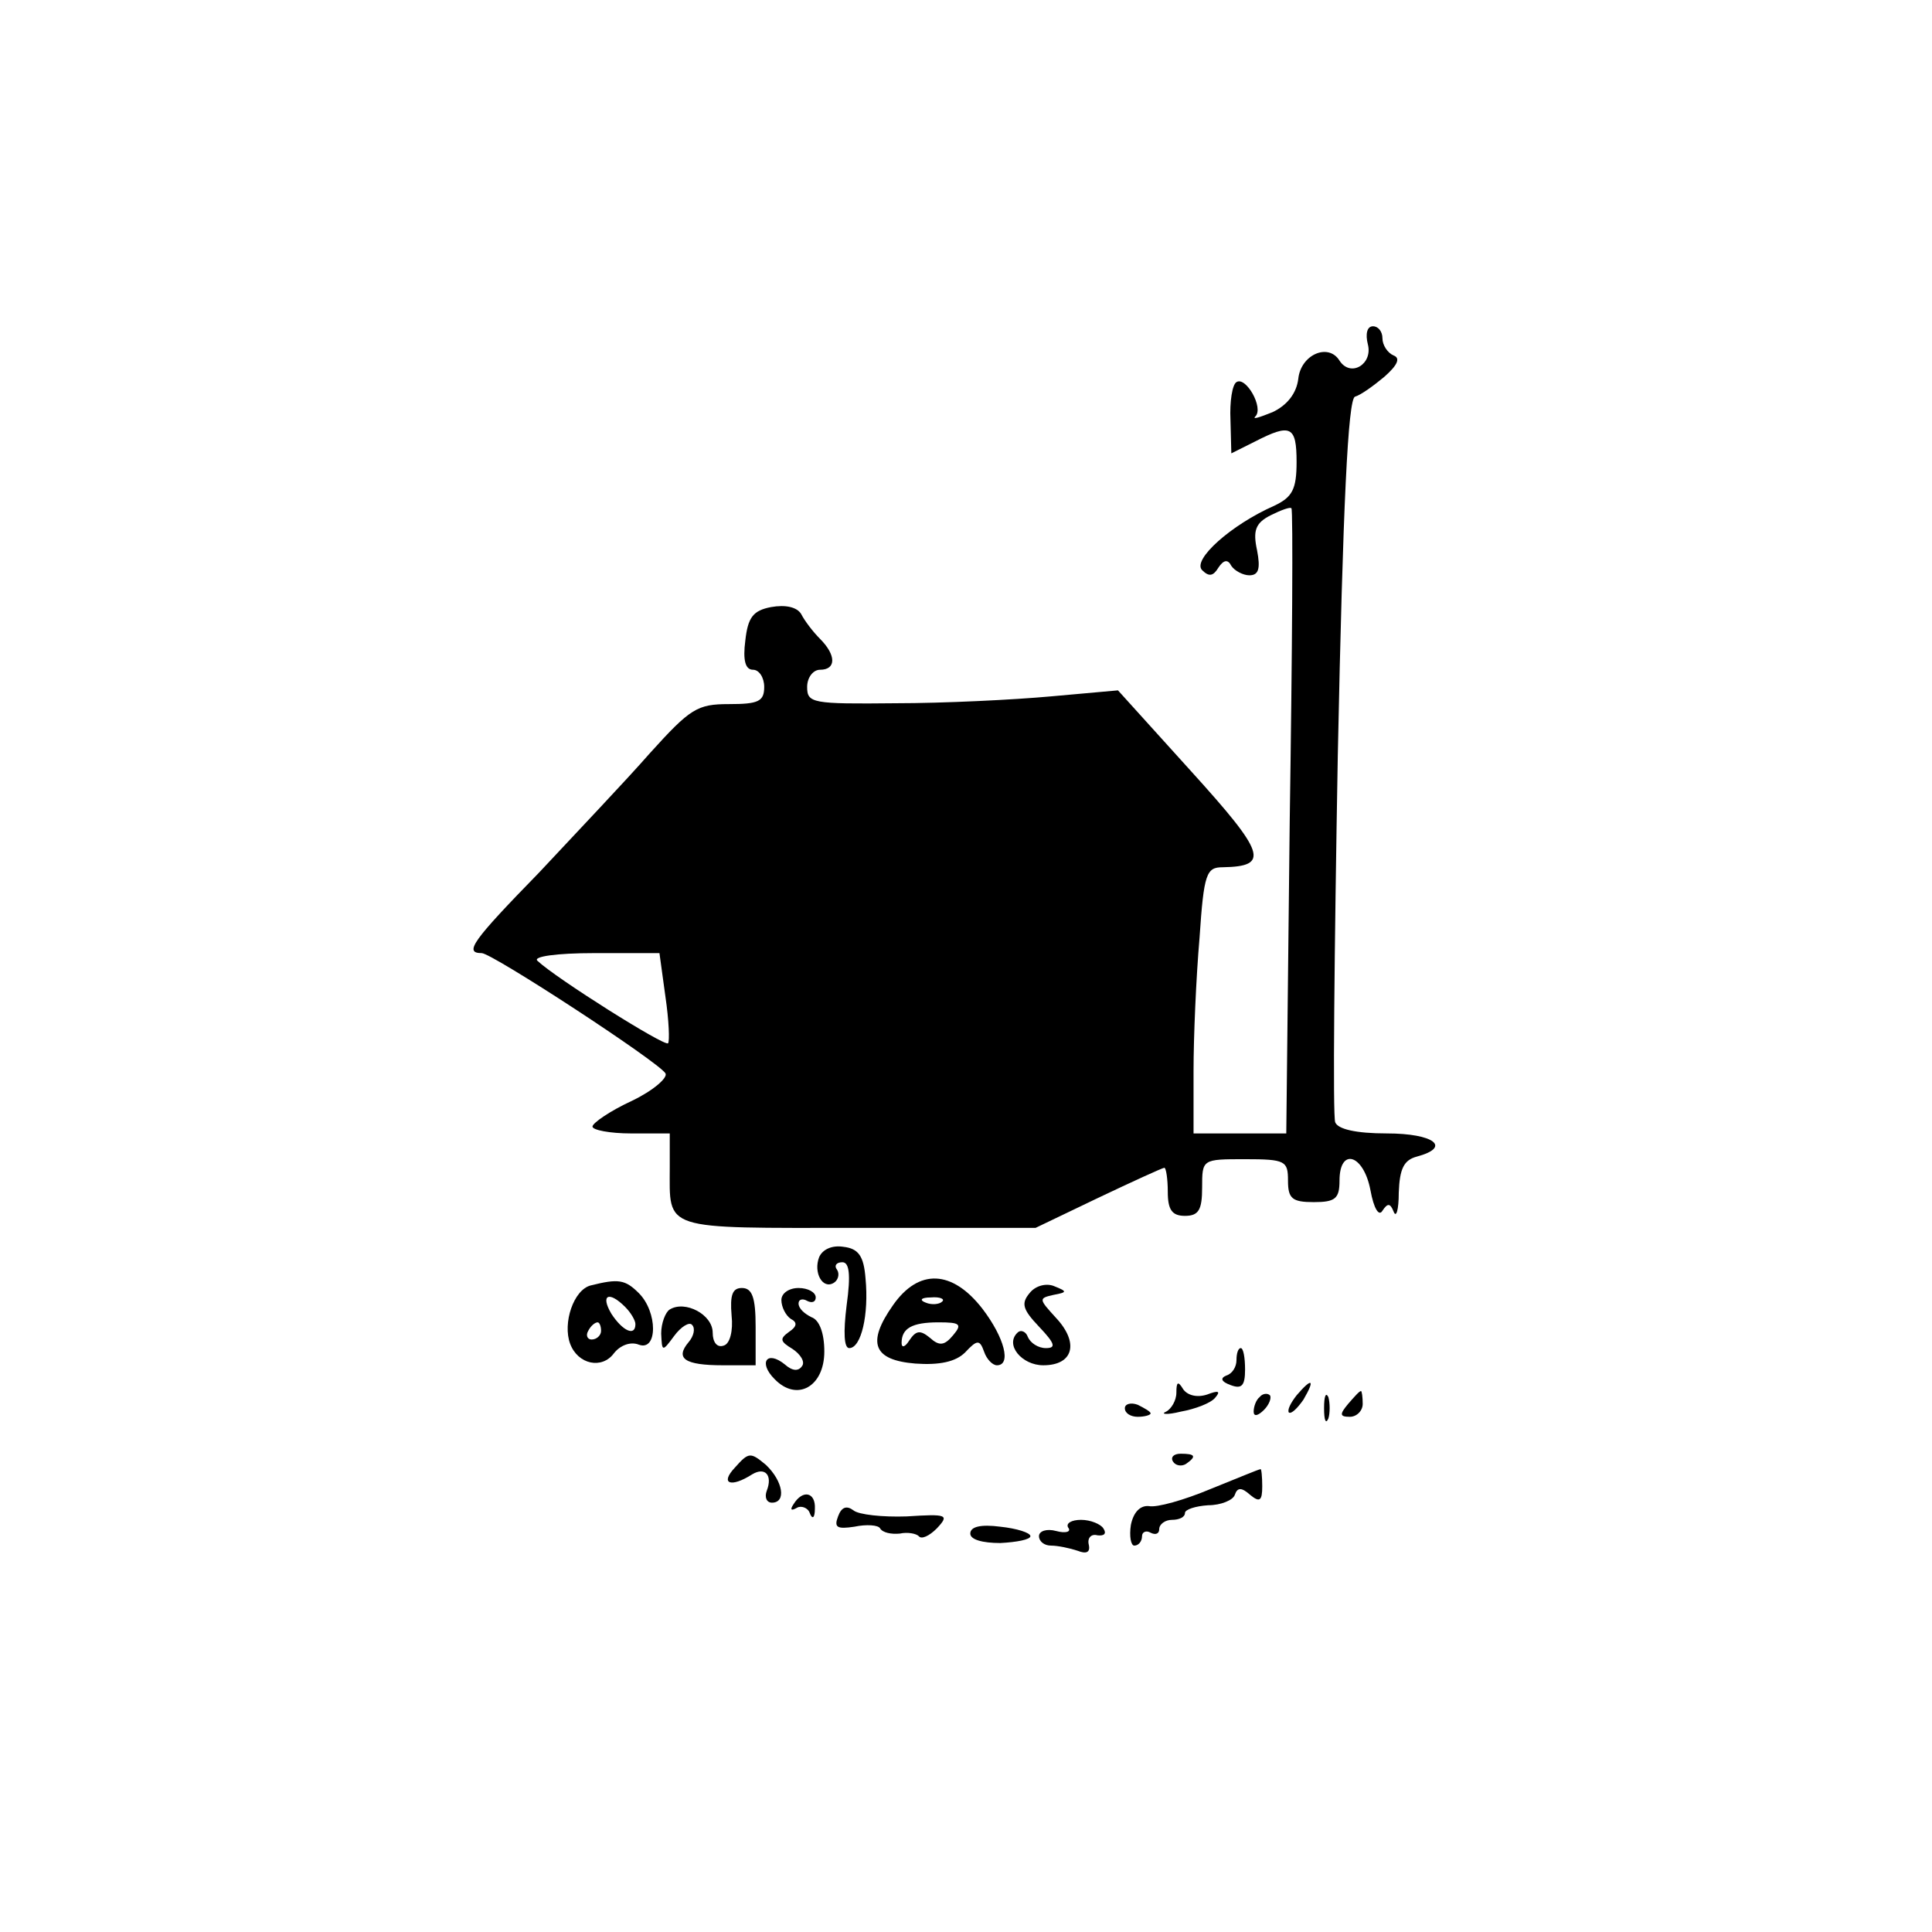 <?xml version="1.0" standalone="no"?>
<!DOCTYPE svg PUBLIC "-//W3C//DTD SVG 20010904//EN"
 "http://www.w3.org/TR/2001/REC-SVG-20010904/DTD/svg10.dtd">
<svg version="1.0" xmlns="http://www.w3.org/2000/svg"
 width="225pt" height="225pt" viewBox="0 0 225 225"
 preserveAspectRatio="xMidYMid meet">

<g transform="translate(0,225) scale(0.1,-0.1)"
fill="#000000" stroke="none">
<path d="M1593 1849 c6 -23 -20 -39 -33 -19 -13 21 -45 7 -48 -21 -2 -17 -13
-31 -30 -39 -15 -6 -24 -9 -20 -5 10 10 -11 47 -22 40 -5 -3 -8 -23 -7 -44 l1
-39 28 14 c41 21 48 18 48 -24 0 -32 -5 -41 -26 -51 -50 -22 -96 -63 -84 -75
8 -8 13 -7 19 3 6 9 11 10 15 2 4 -6 14 -11 21 -11 11 0 13 8 9 29 -5 23 -2
32 16 41 12 6 23 10 24 8 2 -2 1 -166 -2 -365 l-4 -363 -54 0 -54 0 0 73 c0
39 3 109 7 155 5 75 8 82 27 82 55 1 50 16 -37 112 l-85 94 -78 -7 c-44 -4
-125 -8 -181 -8 -97 -1 -103 0 -103 19 0 11 7 20 15 20 19 0 19 17 0 36 -8 8
-18 21 -22 29 -5 8 -18 11 -35 8 -21 -4 -27 -12 -30 -39 -3 -23 0 -34 9 -34 7
0 13 -9 13 -20 0 -17 -7 -20 -41 -20 -37 0 -45 -5 -92 -57 -28 -32 -87 -94
-129 -139 -78 -80 -88 -94 -67 -94 12 0 205 -126 214 -140 3 -5 -14 -20 -39
-32 -26 -12 -46 -26 -46 -30 0 -4 20 -8 45 -8 l45 0 0 -39 c0 -75 -11 -71 219
-71 l207 0 73 35 c40 19 75 35 77 35 2 0 4 -13 4 -28 0 -21 5 -28 20 -28 16 0
20 7 20 33 0 33 0 33 50 33 47 0 50 -2 50 -25 0 -21 5 -25 30 -25 25 0 30 4
30 25 0 39 28 31 36 -11 4 -22 10 -31 14 -24 6 9 9 9 13 -1 3 -8 6 2 6 22 1
28 6 38 21 42 41 11 20 27 -35 27 -36 0 -57 5 -60 13 -3 7 -1 199 3 427 6 294
12 415 20 418 7 2 22 13 34 23 16 14 19 22 11 25 -7 3 -13 12 -13 20 0 8 -5
14 -11 14 -7 0 -9 -9 -6 -21z m-818 -760 c4 -27 5 -52 3 -54 -4 -4 -131 76
-152 96 -6 5 22 9 66 9 l76 0 7 -51z"/>
<path d="M954 786 c-7 -18 4 -38 17 -30 5 3 7 10 4 15 -4 5 -1 9 6 9 8 0 10
-14 5 -50 -4 -32 -3 -50 3 -50 14 0 23 39 19 81 -2 26 -8 35 -26 37 -13 2 -24
-3 -28 -12z"/>
<path d="M688 753 c-20 -5 -33 -44 -24 -68 9 -24 37 -30 51 -11 7 9 19 14 29
10 22 -8 22 38 0 60 -16 16 -24 17 -56 9z m40 -25 c7 -7 12 -16 12 -20 0 -15
-15 -8 -28 12 -13 22 -3 27 16 8z m-28 -28 c0 -5 -5 -10 -11 -10 -5 0 -7 5 -4
10 3 6 8 10 11 10 2 0 4 -4 4 -10z"/>
<path d="M1040 730 c-31 -44 -23 -64 26 -68 28 -2 47 2 58 13 14 15 17 15 22
1 3 -9 10 -16 15 -16 17 0 9 32 -17 66 -35 45 -74 47 -104 4z m57 4 c-3 -3
-12 -4 -19 -1 -8 3 -5 6 6 6 11 1 17 -2 13 -5z m13 -39 c-10 -12 -16 -13 -27
-3 -11 9 -16 9 -24 -3 -5 -8 -9 -9 -9 -3 0 17 12 24 43 24 25 0 28 -2 17 -15z"/>
<path d="M1199 744 c-10 -12 -8 -19 11 -39 19 -20 20 -25 8 -25 -9 0 -18 6
-21 13 -2 6 -8 9 -12 5 -15 -14 5 -38 30 -38 35 0 42 26 15 55 -20 22 -21 23
-3 27 16 3 16 4 1 10 -9 4 -22 1 -29 -8z"/>
<path d="M852 718 c2 -18 -2 -33 -9 -35 -8 -3 -13 4 -13 15 0 21 -32 38 -50
27 -5 -3 -10 -16 -10 -28 1 -21 1 -22 15 -3 8 11 18 17 21 13 4 -4 2 -13 -4
-20 -16 -19 -5 -27 40 -27 l38 0 0 45 c0 34 -4 45 -16 45 -11 0 -14 -8 -12
-32z"/>
<path d="M910 736 c0 -8 5 -18 11 -22 8 -4 7 -9 -2 -15 -11 -8 -11 -11 4 -20
9 -6 15 -15 11 -20 -4 -6 -11 -6 -20 2 -21 17 -31 2 -12 -17 26 -27 58 -9 58
32 0 22 -6 37 -15 40 -8 4 -15 10 -15 16 0 5 5 6 10 3 6 -3 10 -1 10 4 0 6 -9
11 -20 11 -11 0 -20 -6 -20 -14z"/>
<path d="M1440 666 c0 -8 -5 -16 -12 -18 -7 -3 -6 -7 5 -11 13 -5 17 -1 17 18
0 14 -2 25 -5 25 -3 0 -5 -6 -5 -14z"/>
<path d="M1370 628 c0 -9 -6 -19 -12 -22 -7 -3 1 -4 17 0 17 3 35 10 40 16 7
8 4 9 -9 4 -12 -4 -23 -1 -28 6 -6 10 -8 9 -8 -4z"/>
<path d="M1510 625 c-7 -9 -11 -17 -9 -20 3 -2 10 5 17 15 14 24 10 26 -8 5z"/>
<path d="M1467 623 c-4 -3 -7 -11 -7 -17 0 -6 5 -5 12 2 6 6 9 14 7 17 -3 3
-9 2 -12 -2z"/>
<path d="M1542 610 c0 -14 2 -19 5 -12 2 6 2 18 0 25 -3 6 -5 1 -5 -13z"/>
<path d="M1570 615 c-10 -12 -10 -15 2 -15 8 0 15 7 15 15 0 8 -1 15 -2 15 -2
0 -8 -7 -15 -15z"/>
<path d="M1310 610 c0 -6 7 -10 15 -10 8 0 15 2 15 4 0 2 -7 6 -15 10 -8 3
-15 1 -15 -4z"/>
<path d="M856 541 c-18 -19 -5 -24 20 -8 15 9 24 -1 17 -19 -3 -8 0 -14 6 -14
17 0 13 25 -7 44 -18 15 -20 15 -36 -3z"/>
<path d="M1366 548 c3 -5 10 -6 15 -3 13 9 11 12 -6 12 -8 0 -12 -4 -9 -9z"/>
<path d="M1410 516 c-31 -13 -63 -22 -72 -20 -10 1 -18 -7 -21 -22 -2 -13 0
-24 4 -24 5 0 9 5 9 11 0 5 5 7 10 4 6 -3 10 -1 10 4 0 6 7 11 15 11 8 0 15 3
15 8 0 4 12 8 27 9 15 0 29 6 31 12 3 9 8 9 18 0 11 -9 14 -7 14 10 0 11 -1
21 -2 20 -2 0 -28 -11 -58 -23z"/>
<path d="M924 498 c-4 -6 -3 -8 4 -4 5 3 13 0 15 -6 3 -8 6 -6 6 5 1 19 -14
23 -25 5z"/>
<path d="M976 484 c-5 -13 -1 -15 19 -12 14 3 28 2 30 -2 3 -5 13 -7 23 -6 9
2 19 0 22 -3 3 -4 12 0 21 9 15 16 12 17 -35 14 -28 -1 -56 2 -62 7 -8 6 -14
4 -18 -7z"/>
<path d="M1130 464 c0 -7 14 -11 35 -11 19 1 35 4 35 8 0 4 -16 9 -35 11 -23
3 -35 0 -35 -8z"/>
<path d="M1244 471 c4 -5 -3 -7 -14 -4 -11 3 -20 0 -20 -6 0 -6 6 -11 14 -11
8 0 22 -3 31 -6 10 -4 15 -2 13 7 -2 8 3 13 10 11 8 -1 11 2 7 8 -3 5 -15 10
-26 10 -11 0 -18 -4 -15 -9z"/>
</g>
</svg>
